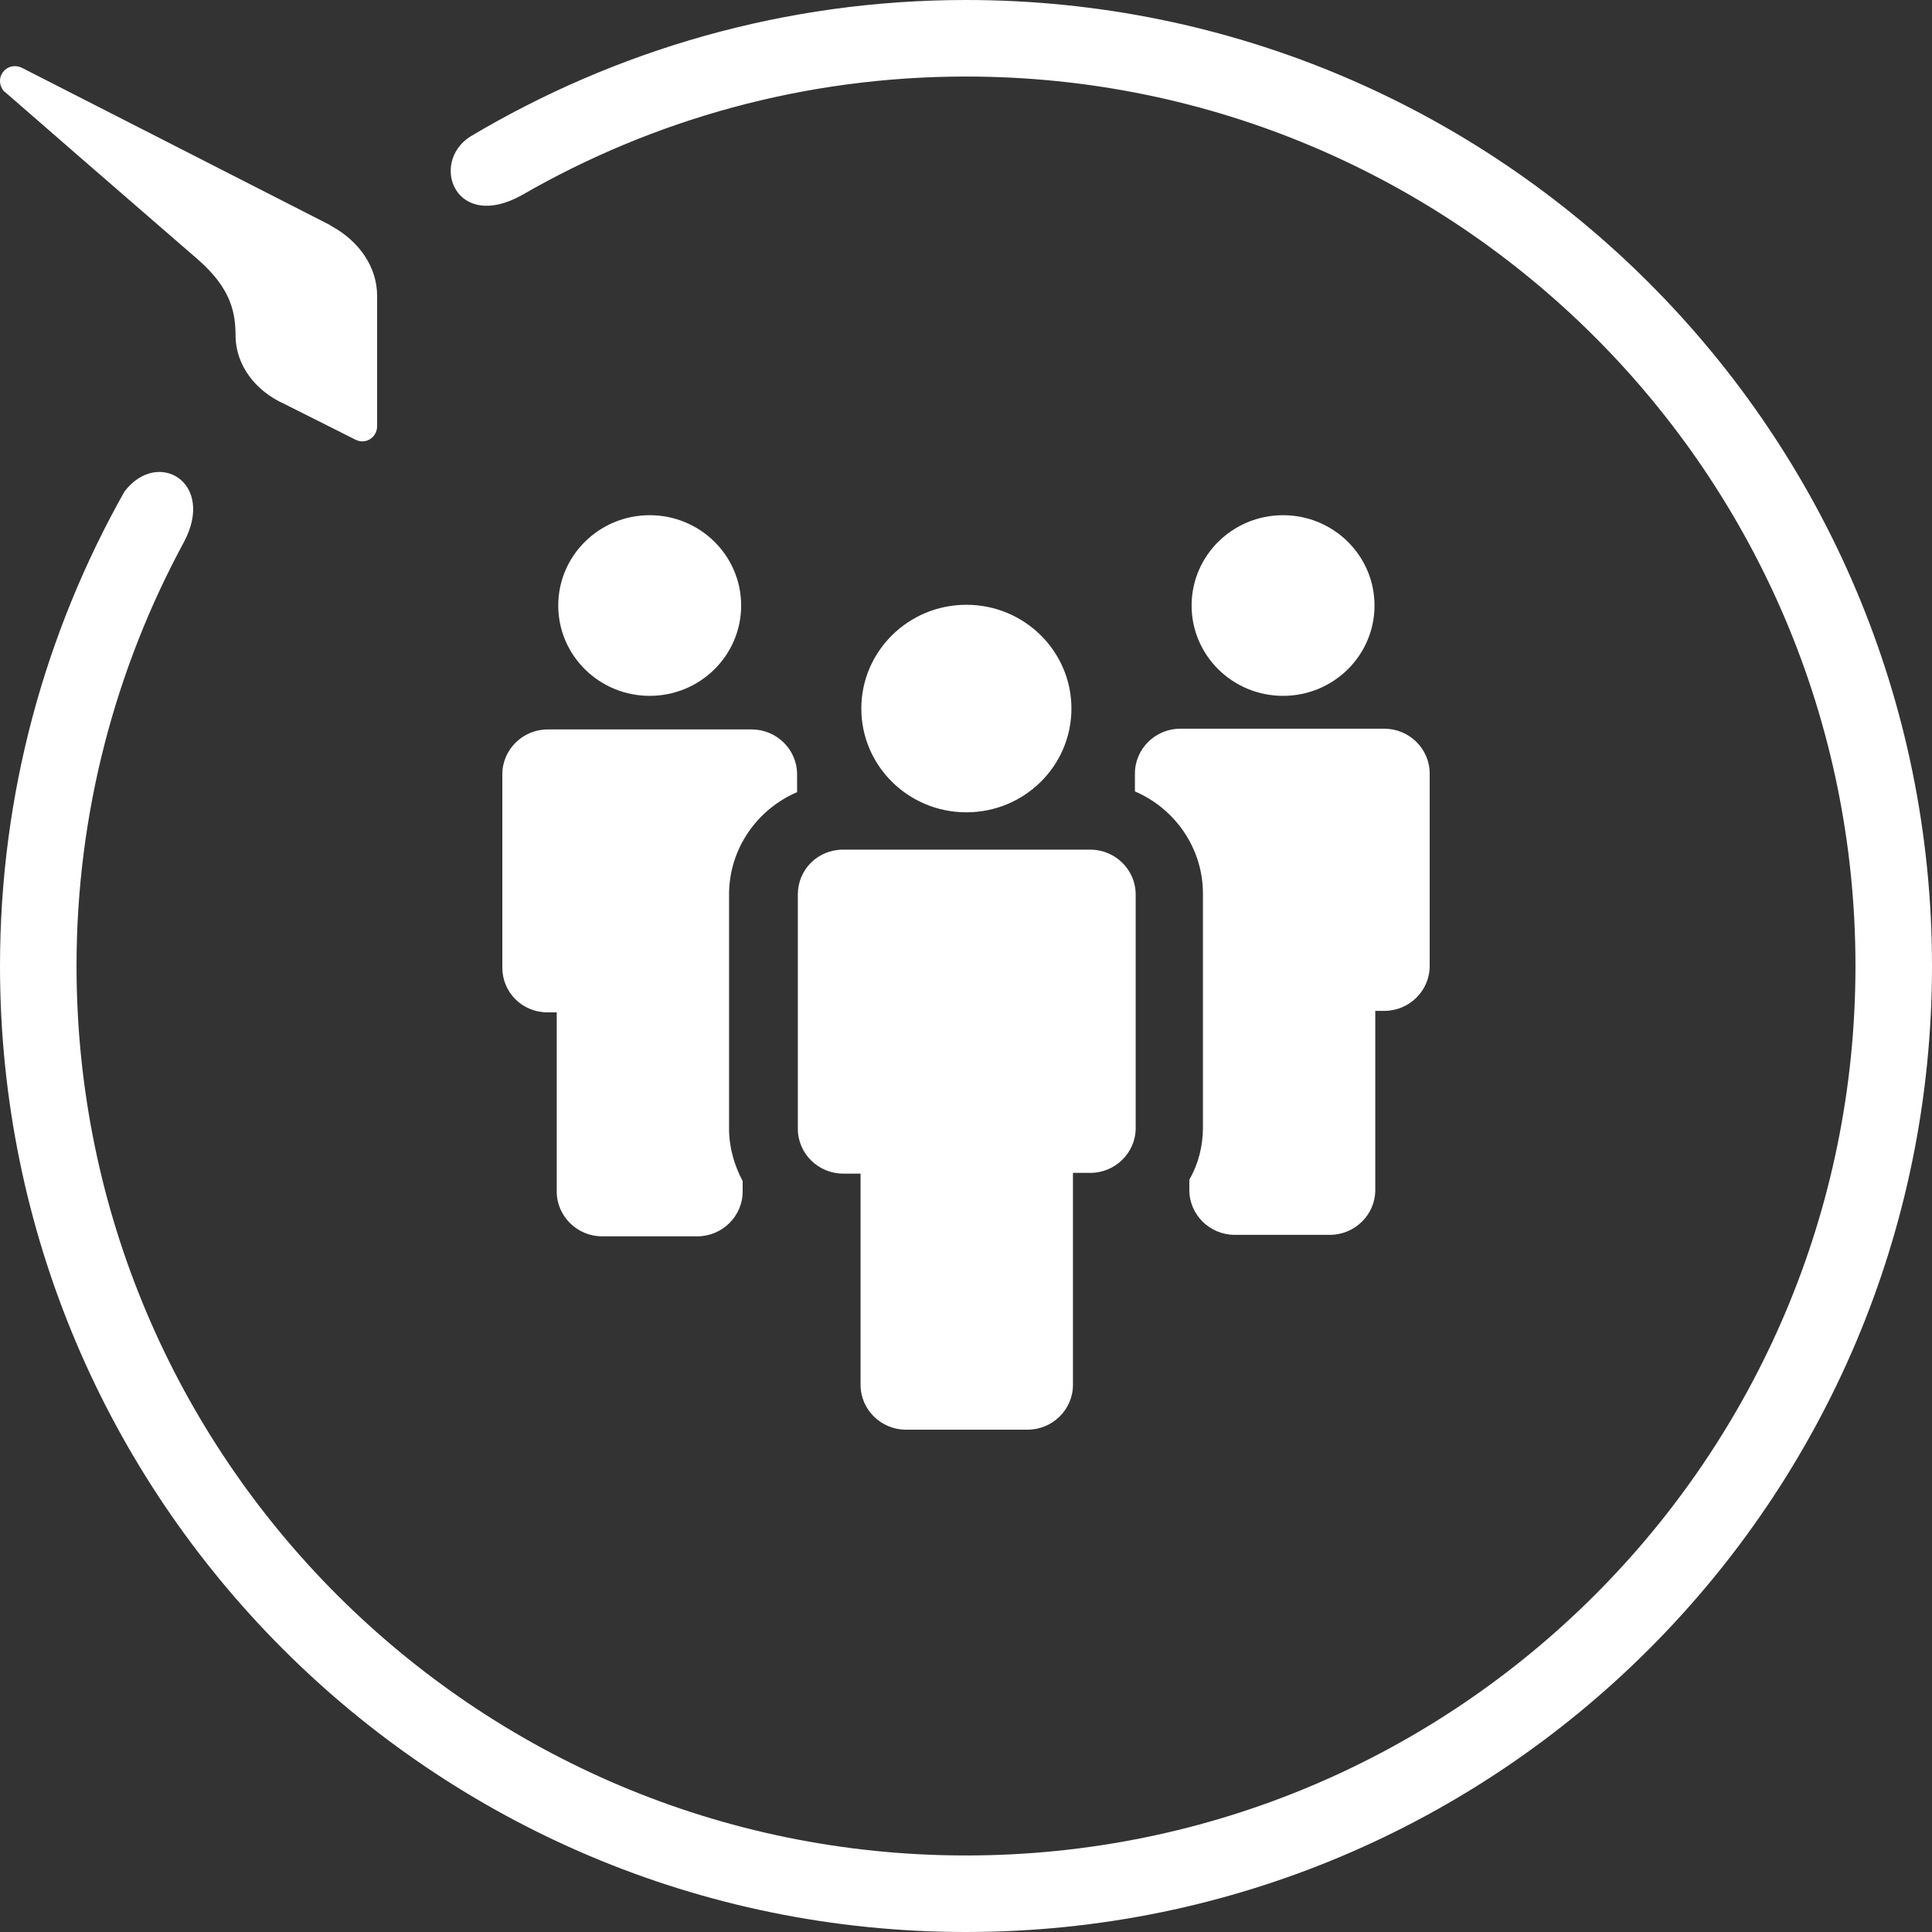 <svg width="150px" height="150px" fill="#fff" viewBox="0 0 150 150" version="1.1" xmlns="http://www.w3.org/2000/svg"
	 xmlns:xlink="http://www.w3.org/1999/xlink">
	<rect x="0" y="0" width="150" height="150" fill="#333333" stroke="none"/>
	<path d="M75,150 C33.577,150 0,116.423 0,75 C0,61.615 3.519,49.067 9.663,38.163 C12.231,34.788 16.76,37.442 14.279,42.087 C8.971,51.894 5.942,63.115 5.942,75 C5.942,113.135 36.865,144.058 75,144.058 C113.135,144.058 144.058,113.135 144.058,75 C144.058,36.865 113.135,5.942 75,5.942 C62.452,5.942 50.683,9.288 40.529,15.144 C35.365,18.029 33.346,12.663 36.49,10.615 C47.769,3.894 60.923,0 75,0 C116.423,0 150,33.577 150,75 C150,116.423 116.423,150 75,150 Z M29.279,33.087 C29.279,33.115 29.279,33.115 29.279,33.087 C29.279,33.75 28.76,34.269 28.125,34.269 C27.923,34.269 27.75,34.212 27.577,34.125 L22.067,31.356 C19.817,30.346 18.317,28.356 18.288,26.106 C18.288,24.404 18.029,22.442 15.317,20.106 C9.981,15.49 1.356,7.99 0.433,7.183 C0.404,7.154 0.404,7.154 0.375,7.125 C0.346,7.125 0.346,7.125 0.346,7.125 C0.144,6.923 0,6.606 0,6.288 C0,5.654 0.519,5.135 1.154,5.135 C1.356,5.135 1.558,5.192 1.731,5.279 L25.471,17.394 C25.529,17.423 25.615,17.481 25.673,17.51 L25.76,17.567 C27.865,18.721 29.279,20.712 29.279,22.962 C29.279,22.99 29.279,22.99 29.279,23.019 C29.279,23.019 29.279,26.769 29.279,29.712 C29.279,31.933 29.279,32.913 29.279,33.087 Z M50.443,54.026 C46.521,54.026 43.342,50.886 43.342,47.013 C43.342,43.14 46.521,40 50.443,40 C54.364,40 57.543,43.14 57.543,47.013 C57.543,50.886 54.364,54.026 50.443,54.026 Z M42.521,78.601 C40.526,78.601 39,77.036 39,75.124 L39,60.112 C39,58.199 40.584,56.634 42.521,56.634 L58.364,56.634 C60.301,56.634 61.885,58.199 61.885,60.112 L61.885,61.503 C58.775,62.836 56.604,65.908 56.604,69.444 L56.604,87.643 C56.604,89.092 57.015,90.482 57.66,91.7 L57.66,92.511 C57.66,94.424 56.076,95.988 54.139,95.988 L46.746,95.988 C44.809,95.988 43.225,94.424 43.225,92.511 L43.225,78.601 L42.521,78.601 Z M99.617,54.026 C95.695,54.026 92.516,50.886 92.516,47.013 C92.516,43.14 95.695,40 99.617,40 C103.538,40 106.717,43.14 106.717,47.013 C106.717,50.886 103.538,54.026 99.617,54.026 Z M88.115,60.054 C88.115,58.141 89.7,56.576 91.636,56.576 L107.479,56.576 C109.416,56.576 111,58.141 111,60.054 L111,75.008 C111,76.92 109.416,78.485 107.479,78.485 L106.776,78.485 L106.776,92.396 C106.776,94.308 105.191,95.873 103.255,95.873 L95.861,95.873 C93.924,95.873 92.34,94.308 92.34,92.396 L92.34,91.584 C93.044,90.367 93.396,88.976 93.396,87.527 L93.396,69.386 C93.396,65.85 91.225,62.778 88.115,61.445 L88.115,60.054 Z M61.944,69.443 C61.944,67.531 63.47,65.965 65.465,65.966 L84.653,65.966 C86.59,65.966 88.174,67.531 88.174,69.444 L88.174,75.124 L88.174,87.584 C88.174,89.498 86.59,91.062 84.653,91.062 L83.304,91.062 L83.304,107.522 C83.304,109.435 81.719,111 79.783,111 L70.335,111 C68.399,111 66.814,109.435 66.814,107.522 L66.814,91.12 L65.465,91.12 C63.528,91.12 61.944,89.555 61.944,87.642 L61.944,75.123 L61.944,69.443 Z M75.03,63.068 C70.525,63.068 66.873,59.461 66.873,55.012 C66.873,50.562 70.525,46.955 75.03,46.955 C79.534,46.955 83.186,50.562 83.186,55.012 C83.186,59.461 79.534,63.068 75.03,63.068 Z"/>
</svg>
